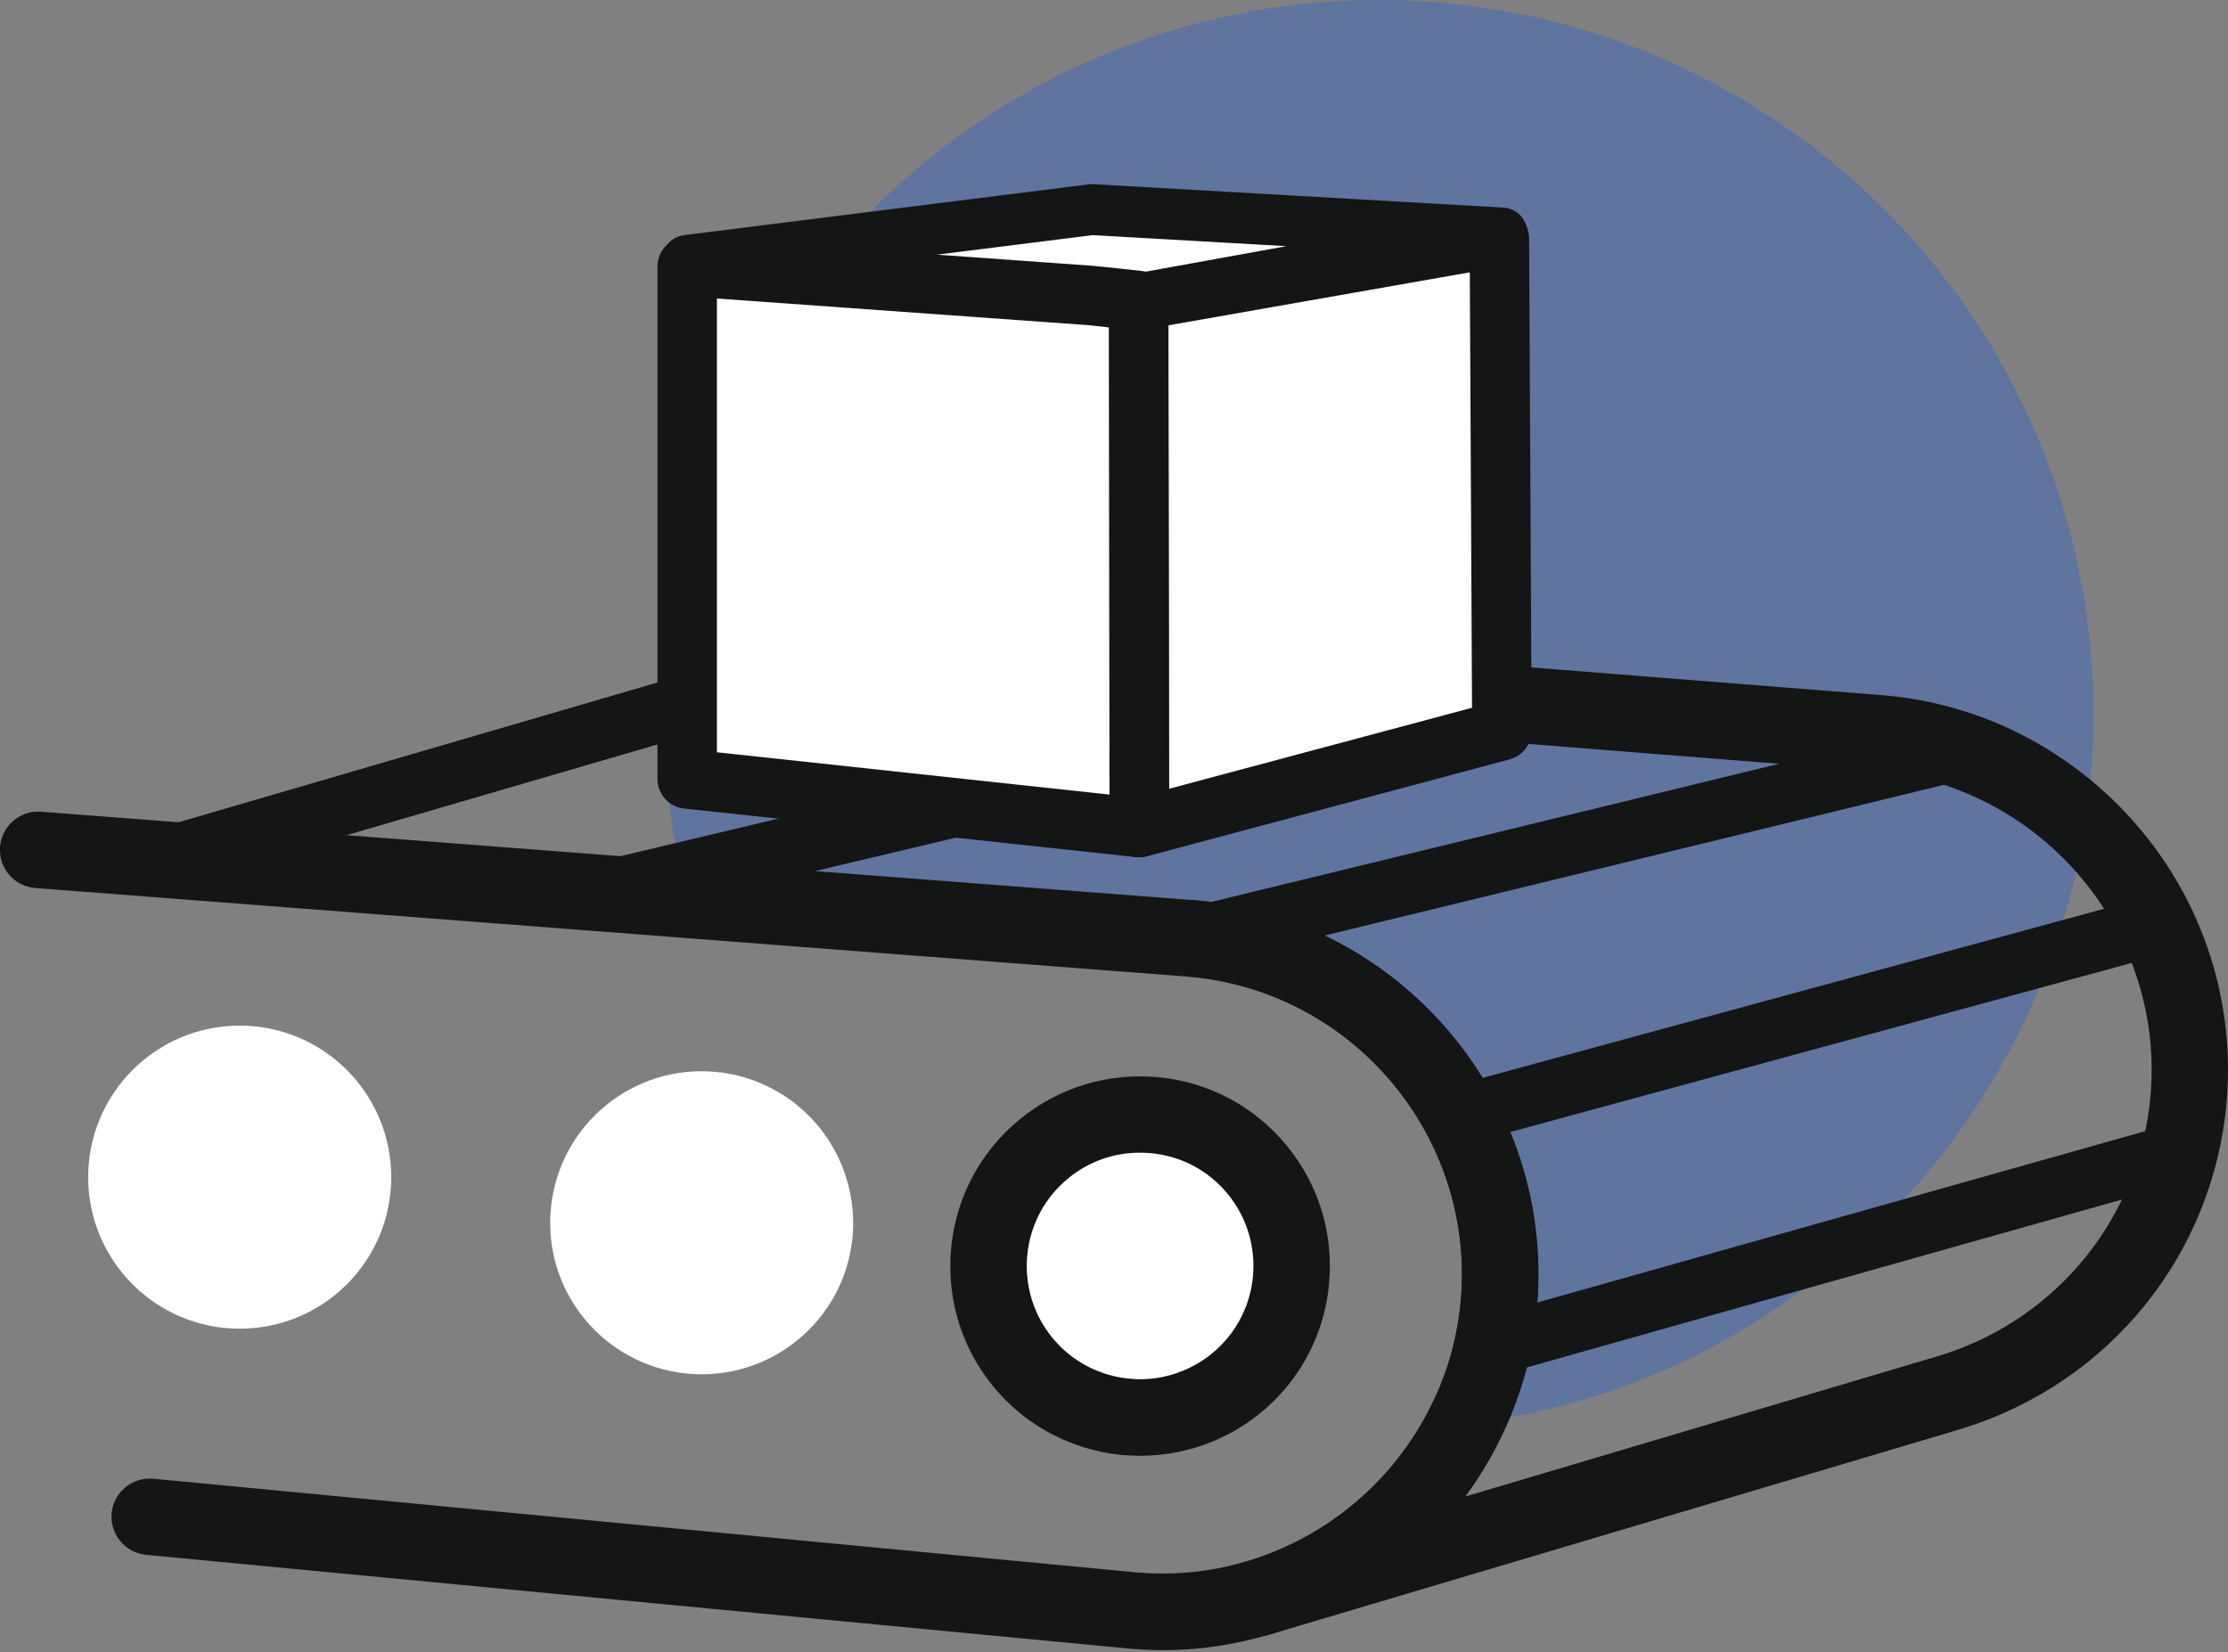 <svg width="120" height="89" viewBox="0 0 120 89" fill="none" xmlns="http://www.w3.org/2000/svg">
<rect x="0" y="0" width="120" height="89" fill="#808080" stroke="none"/>
<g clip-path="url(#clip0_1636_6240)">
<g opacity="0.5">
<path opacity="0.5" d="M45.831 64.493C44.157 62.653 42.647 60.658 41.348 58.517C43.709 59.661 45.392 61.885 45.831 64.493Z" fill="#0050FF"/>
</g>
<g opacity="0.5">
<path opacity="0.5" d="M69.529 68.996C69.228 72.107 67.206 74.652 64.488 75.75C60.663 74.752 57.058 73.178 53.783 71.119C53.343 69.975 53.16 68.703 53.289 67.394C53.728 62.91 57.726 59.624 62.21 60.073C66.693 60.512 69.969 64.511 69.529 68.996Z" fill="#0050FF"/>
</g>
<g opacity="0.5">
<path opacity="0.5" d="M112.753 38.511C112.753 40.543 112.589 42.556 112.287 44.496C111.912 46.867 111.326 49.173 110.539 51.378C108.609 56.833 105.479 61.72 101.472 65.728C101.069 66.131 100.657 66.534 100.227 66.909C94.454 72.199 87.061 75.75 78.881 76.729C79.302 75.914 79.649 75.054 79.933 74.166C80.107 73.626 80.253 73.077 80.372 72.51C80.537 71.76 80.656 70.991 80.729 70.204C81.58 60.246 74.141 51.397 64.177 50.536L37.057 48.468C36.92 47.983 36.791 47.489 36.691 47.004C36.069 44.267 35.748 41.44 35.748 38.52V38.346C35.767 35.015 36.206 31.784 37.011 28.691C38.356 23.584 40.717 18.898 43.873 14.844C43.928 14.771 43.974 14.698 44.038 14.634C44.486 14.048 44.962 13.49 45.447 12.941C45.95 12.364 46.472 11.815 47.012 11.275C53.993 4.311 63.619 0 74.251 0C84.874 0 94.509 4.311 101.481 11.275C108.453 18.24 112.753 27.886 112.753 38.511Z" fill="#0050FF"/>
</g>
<path d="M62.64 88.892C62.1 88.892 61.533 88.864 60.91 88.818L7.869 83.757C6.734 83.648 5.911 82.641 6.011 81.515C6.121 80.38 7.128 79.557 8.253 79.657L61.258 84.709C61.743 84.746 62.2 84.764 62.631 84.764C64.168 84.764 65.696 84.544 67.169 84.096C67.187 84.087 67.233 84.078 67.269 84.069C71.506 82.769 75.056 79.767 77.032 75.805C77.398 75.1 77.71 74.34 77.975 73.526C78.13 73.068 78.249 72.592 78.359 72.089C78.515 71.403 78.615 70.716 78.679 70.03C79.439 61.18 72.851 53.355 64.003 52.596C62.868 52.495 62.036 51.497 62.127 50.372C62.228 49.237 63.225 48.395 64.36 48.495C75.468 49.456 83.73 59.276 82.778 70.387C82.705 71.265 82.568 72.126 82.385 72.968C82.257 73.599 82.092 74.212 81.891 74.807C81.562 75.832 81.159 76.793 80.711 77.671C78.24 82.632 73.757 86.412 68.432 88.031C68.404 88.04 68.368 88.05 68.34 88.059C66.501 88.608 64.579 88.892 62.64 88.892Z" fill="#141515"/>
<path d="M67.837 88.123C66.949 88.123 66.135 87.546 65.87 86.658C65.54 85.569 66.162 84.425 67.242 84.096C71.497 82.805 75.065 79.794 77.042 75.823C77.408 75.118 77.719 74.358 77.984 73.544C78.14 73.086 78.258 72.61 78.368 72.107C78.524 71.421 78.624 70.734 78.689 70.048C79.448 61.198 72.86 53.373 64.012 52.614L1.894 47.836C0.759 47.745 -0.082 46.757 6.44196e-06 45.622C0.092 44.487 1.08 43.636 2.214 43.727L64.351 48.495C75.477 49.456 83.739 59.276 82.788 70.386C82.715 71.265 82.577 72.125 82.394 72.967C82.266 73.599 82.101 74.212 81.9 74.807C81.571 75.832 81.168 76.793 80.72 77.671C80.207 78.706 79.594 79.694 78.917 80.618L104.573 72.995C110.832 71.027 115.26 65.536 115.828 59.011C116.249 54.142 114.437 49.392 110.868 45.979C109.185 44.359 107.126 43.114 104.93 42.354C104.811 42.309 104.702 42.281 104.583 42.245C104.546 42.236 104.509 42.226 104.482 42.217C103.402 41.879 102.277 41.659 101.151 41.567L37.624 36.534C36.489 36.442 35.648 35.454 35.73 34.319C35.822 33.184 36.828 32.333 37.944 32.425L101.481 37.458C102.881 37.577 104.262 37.843 105.598 38.254C105.626 38.264 105.653 38.273 105.69 38.282C105.882 38.337 106.074 38.401 106.266 38.465C109.02 39.407 111.6 40.982 113.714 43.004C118.188 47.278 120.448 53.245 119.927 59.358C119.213 67.559 113.659 74.45 105.79 76.921L105.168 77.113L68.422 88.04C68.23 88.095 68.029 88.123 67.837 88.123Z" fill="#141515"/>
<path d="M67.773 88.141C66.849 88.141 66.016 87.519 65.778 86.586C65.504 85.478 66.172 84.362 67.269 84.087C68.368 83.813 69.52 84.472 69.804 85.57C70.079 86.677 69.447 87.784 68.34 88.059L68.276 88.077C68.102 88.123 67.938 88.141 67.773 88.141Z" fill="#141515"/>
<path d="M69.53 68.995C69.228 72.107 67.206 74.651 64.488 75.749C63.299 76.234 61.972 76.454 60.608 76.317C57.434 75.996 54.862 73.901 53.783 71.118C53.343 69.975 53.161 68.702 53.289 67.394C53.728 62.909 57.726 59.624 62.21 60.072C66.693 60.511 69.969 64.511 69.53 68.995Z" fill="white"/>
<path d="M61.404 78.422C61.066 78.422 60.737 78.403 60.398 78.376C56.537 77.983 53.261 75.493 51.861 71.878C51.285 70.377 51.084 68.812 51.23 67.211C51.495 64.493 52.804 62.04 54.917 60.301C57.031 58.572 59.694 57.766 62.411 58.032C65.129 58.297 67.572 59.606 69.31 61.72C71.039 63.834 71.844 66.488 71.579 69.206C71.213 72.995 68.788 76.234 65.266 77.671C64.049 78.166 62.731 78.422 61.404 78.422ZM61.386 62.095C59.977 62.095 58.632 62.571 57.534 63.477C56.272 64.511 55.494 65.975 55.329 67.595C55.238 68.556 55.366 69.499 55.704 70.386C56.537 72.546 58.495 74.038 60.81 74.267C61.798 74.368 62.795 74.221 63.701 73.846C65.815 72.986 67.26 71.055 67.48 68.794C67.636 67.165 67.16 65.582 66.126 64.319C65.092 63.056 63.628 62.278 62.008 62.122C61.798 62.104 61.597 62.095 61.386 62.095Z" fill="#141515"/>
<path d="M45.914 66.671C45.475 71.155 41.476 74.432 36.993 73.993C32.509 73.553 29.225 69.554 29.673 65.069C30.112 60.585 34.111 57.3 38.594 57.748C39.582 57.84 40.506 58.114 41.348 58.526C43.709 59.661 45.392 61.894 45.831 64.502C45.95 65.207 45.987 65.93 45.914 66.671Z" fill="white"/>
<path d="M12.91 71.576C17.418 71.576 21.072 67.921 21.072 63.413C21.072 58.904 17.418 55.249 12.91 55.249C8.403 55.249 4.749 58.904 4.749 63.413C4.749 67.921 8.403 71.576 12.91 71.576Z" fill="white"/>
<path d="M65.54 51.763C64.817 51.763 64.168 51.269 63.985 50.536C63.774 49.676 64.305 48.807 65.165 48.605L105.214 38.859C106.074 38.648 106.943 39.179 107.144 40.039C107.355 40.899 106.824 41.769 105.964 41.97L65.924 51.717C65.796 51.744 65.668 51.763 65.54 51.763Z" fill="#141515"/>
<path d="M33.873 49.264C33.15 49.264 32.491 48.77 32.317 48.029C32.116 47.169 32.647 46.308 33.507 46.098L75.358 36.159C76.218 35.948 77.078 36.488 77.289 37.349C77.49 38.209 76.959 39.069 76.099 39.28L34.239 49.218C34.12 49.246 33.992 49.264 33.873 49.264Z" fill="#141515"/>
<path d="M8.747 47.818C8.052 47.818 7.411 47.361 7.21 46.665C6.963 45.814 7.448 44.926 8.299 44.679L42.666 34.649C43.517 34.402 44.404 34.887 44.651 35.738C44.898 36.589 44.413 37.477 43.562 37.724L9.196 47.754C9.049 47.8 8.894 47.818 8.747 47.818Z" fill="#141515"/>
<path d="M79.146 61.519C78.442 61.519 77.792 61.052 77.6 60.338C77.371 59.487 77.874 58.609 78.725 58.371L115.352 48.404C116.203 48.175 117.09 48.679 117.319 49.53C117.548 50.381 117.045 51.26 116.194 51.498L79.567 61.464C79.43 61.501 79.283 61.519 79.146 61.519Z" fill="#141515"/>
<path d="M80.134 74.185C79.439 74.185 78.789 73.727 78.597 73.013C78.359 72.162 78.853 71.275 79.704 71.037L116.651 60.622C117.502 60.384 118.39 60.878 118.627 61.729C118.865 62.58 118.371 63.468 117.52 63.706L80.573 74.13C80.427 74.166 80.281 74.185 80.134 74.185Z" fill="#141515"/>
<path d="M80.894 39.353L61.368 44.579L61.322 16.19L80.354 12.84H80.372L80.756 12.868L80.894 39.353Z" fill="white"/>
<path d="M61.368 46.18C61.02 46.18 60.672 46.071 60.398 45.851C60.005 45.549 59.776 45.082 59.767 44.579L59.73 16.181C59.73 15.403 60.288 14.735 61.057 14.598L80.088 11.248C80.217 11.22 80.372 11.22 80.5 11.23L80.885 11.257C81.717 11.321 82.358 12.017 82.358 12.85L82.495 39.353C82.495 40.085 82.01 40.717 81.305 40.909L61.78 46.126C61.642 46.162 61.505 46.18 61.368 46.18ZM62.923 17.526L62.96 42.492L79.283 38.127L79.164 14.671L62.923 17.526Z" fill="#141515"/>
<path d="M37.011 14.003L58.806 11.275L80.894 12.538L60.984 16.153" fill="white"/>
<path d="M60.984 17.526C60.334 17.526 59.758 17.059 59.639 16.4C59.501 15.65 59.995 14.936 60.746 14.808L69.292 13.261L58.861 12.666L37.185 15.384C36.444 15.485 35.748 14.945 35.657 14.195C35.565 13.444 36.096 12.758 36.846 12.666L58.65 9.93C58.733 9.921 58.815 9.912 58.897 9.921L80.976 11.184C81.671 11.22 82.22 11.779 82.266 12.474C82.312 13.17 81.827 13.783 81.141 13.911L61.231 17.517C61.148 17.517 61.066 17.526 60.984 17.526Z" fill="#141515"/>
<path d="M61.368 44.579L37.011 41.961V14.359L58.806 15.915L61.322 16.19L61.368 44.579Z" fill="white"/>
<path d="M61.368 46.18C61.313 46.18 61.258 46.18 61.194 46.171L36.837 43.554C36.023 43.462 35.41 42.776 35.41 41.961V14.359C35.41 13.911 35.593 13.49 35.922 13.188C36.252 12.886 36.691 12.721 37.13 12.767L58.925 14.323L61.505 14.597C62.319 14.689 62.932 15.366 62.932 16.19L62.969 44.588C62.969 45.045 62.777 45.475 62.438 45.778C62.136 46.034 61.761 46.18 61.368 46.18ZM38.612 40.524L59.758 42.803L59.721 17.636L58.632 17.517L38.612 16.08V40.524Z" fill="#141515"/>
</g>
<defs>
<clipPath id="clip0_1636_6240">
<rect width="120" height="88.882" fill="white"/>
</clipPath>
</defs>
</svg>
